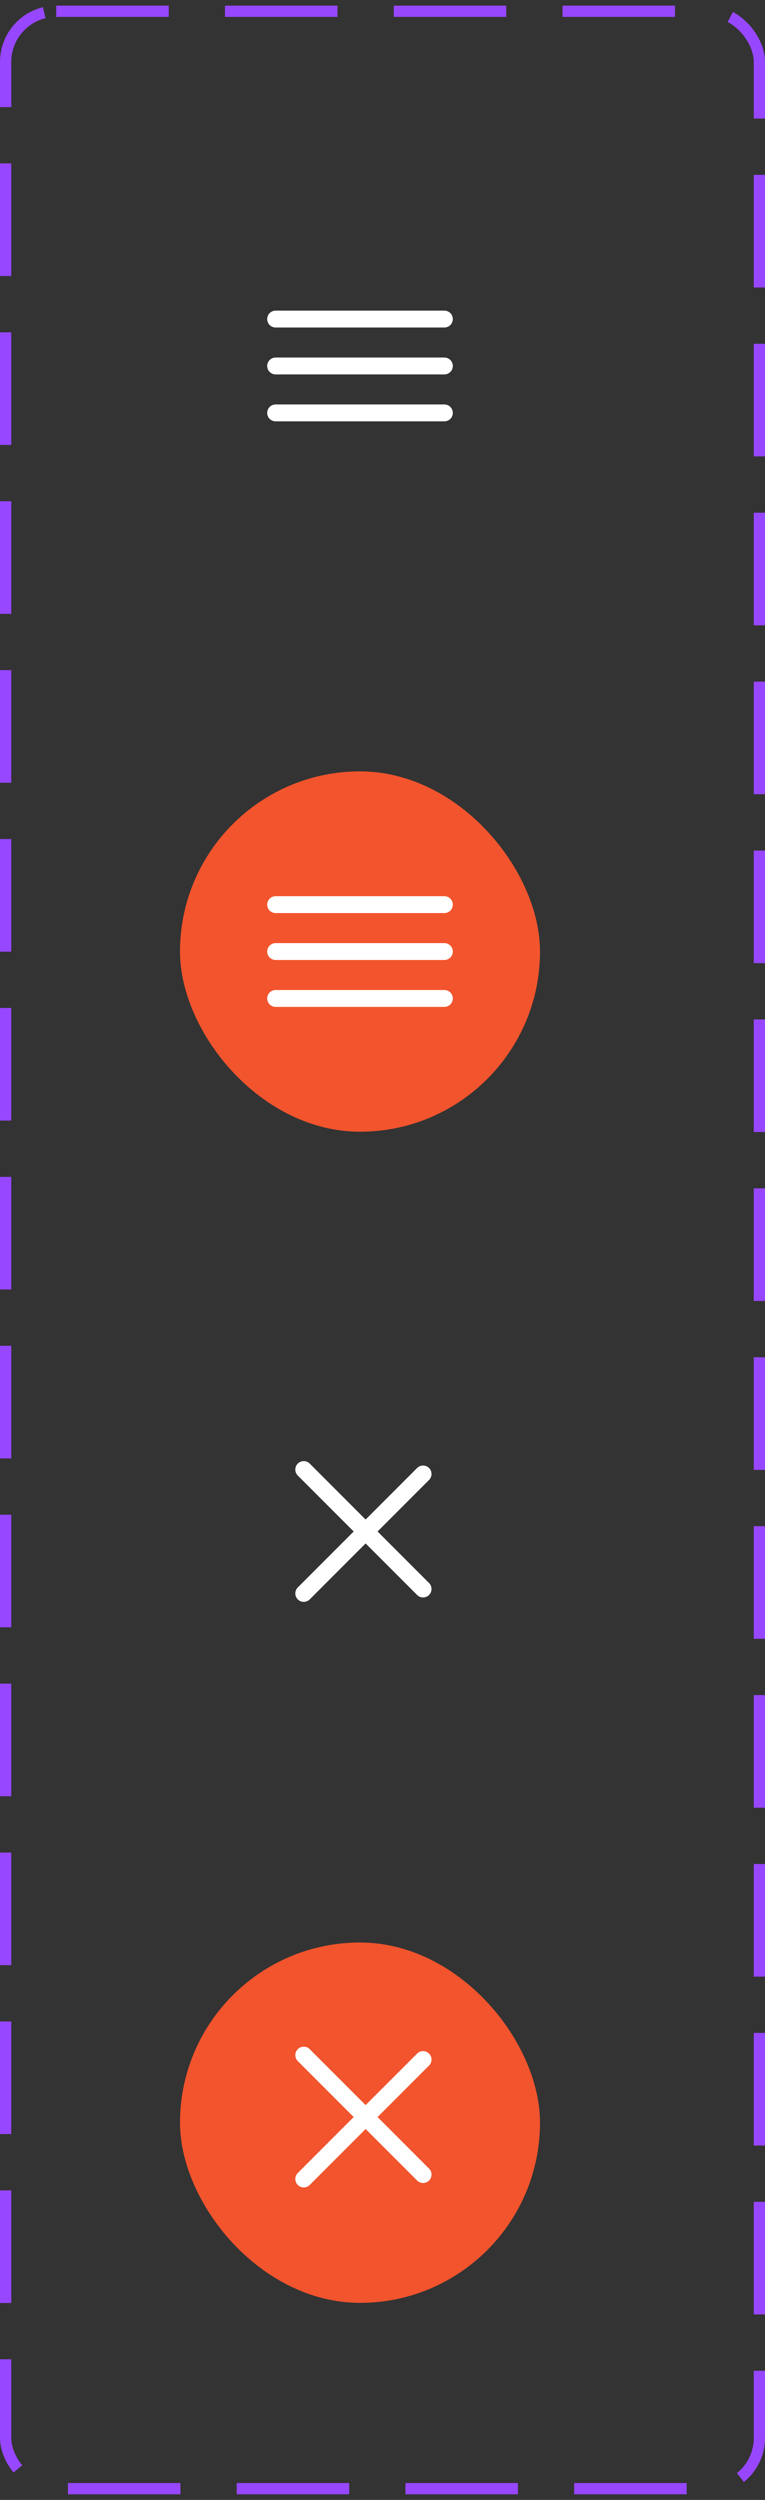 <svg width="68" height="222" viewBox="0 0 68 222" fill="none" xmlns="http://www.w3.org/2000/svg">
<rect x="0" y="0" width="68" height="222" fill="#333333" stroke="none"/>
<rect x="0.5" y="1" width="67" height="220" rx="4.5" stroke="#9747FF" stroke-dasharray="10 5"/>
<path d="M24.5 28.334H39.5" stroke="white" stroke-width="1.5" stroke-linecap="round"/>
<path d="M24.5 32.5H39.5" stroke="white" stroke-width="1.5" stroke-linecap="round"/>
<path d="M24.5 36.666H39.5" stroke="white" stroke-width="1.5" stroke-linecap="round"/>
<path d="M27 141.5L37.607 130.893" stroke="white" stroke-width="1.5" stroke-linecap="round"/>
<path d="M27 130.5L37.607 141.107" stroke="white" stroke-width="1.5" stroke-linecap="round"/>
<rect x="16" y="68.5" width="32" height="32" rx="16" fill="#F2542D"/>
<path d="M24.5 80.334H39.5" stroke="white" stroke-width="1.5" stroke-linecap="round"/>
<path d="M24.5 84.5H39.5" stroke="white" stroke-width="1.5" stroke-linecap="round"/>
<path d="M24.5 88.666H39.5" stroke="white" stroke-width="1.5" stroke-linecap="round"/>
<rect x="16" y="172.5" width="32" height="32" rx="16" fill="#F2542D"/>
<path d="M27 193.5L37.607 182.893" stroke="white" stroke-width="1.5" stroke-linecap="round"/>
<path d="M27 182.5L37.607 193.107" stroke="white" stroke-width="1.5" stroke-linecap="round"/>
</svg>
